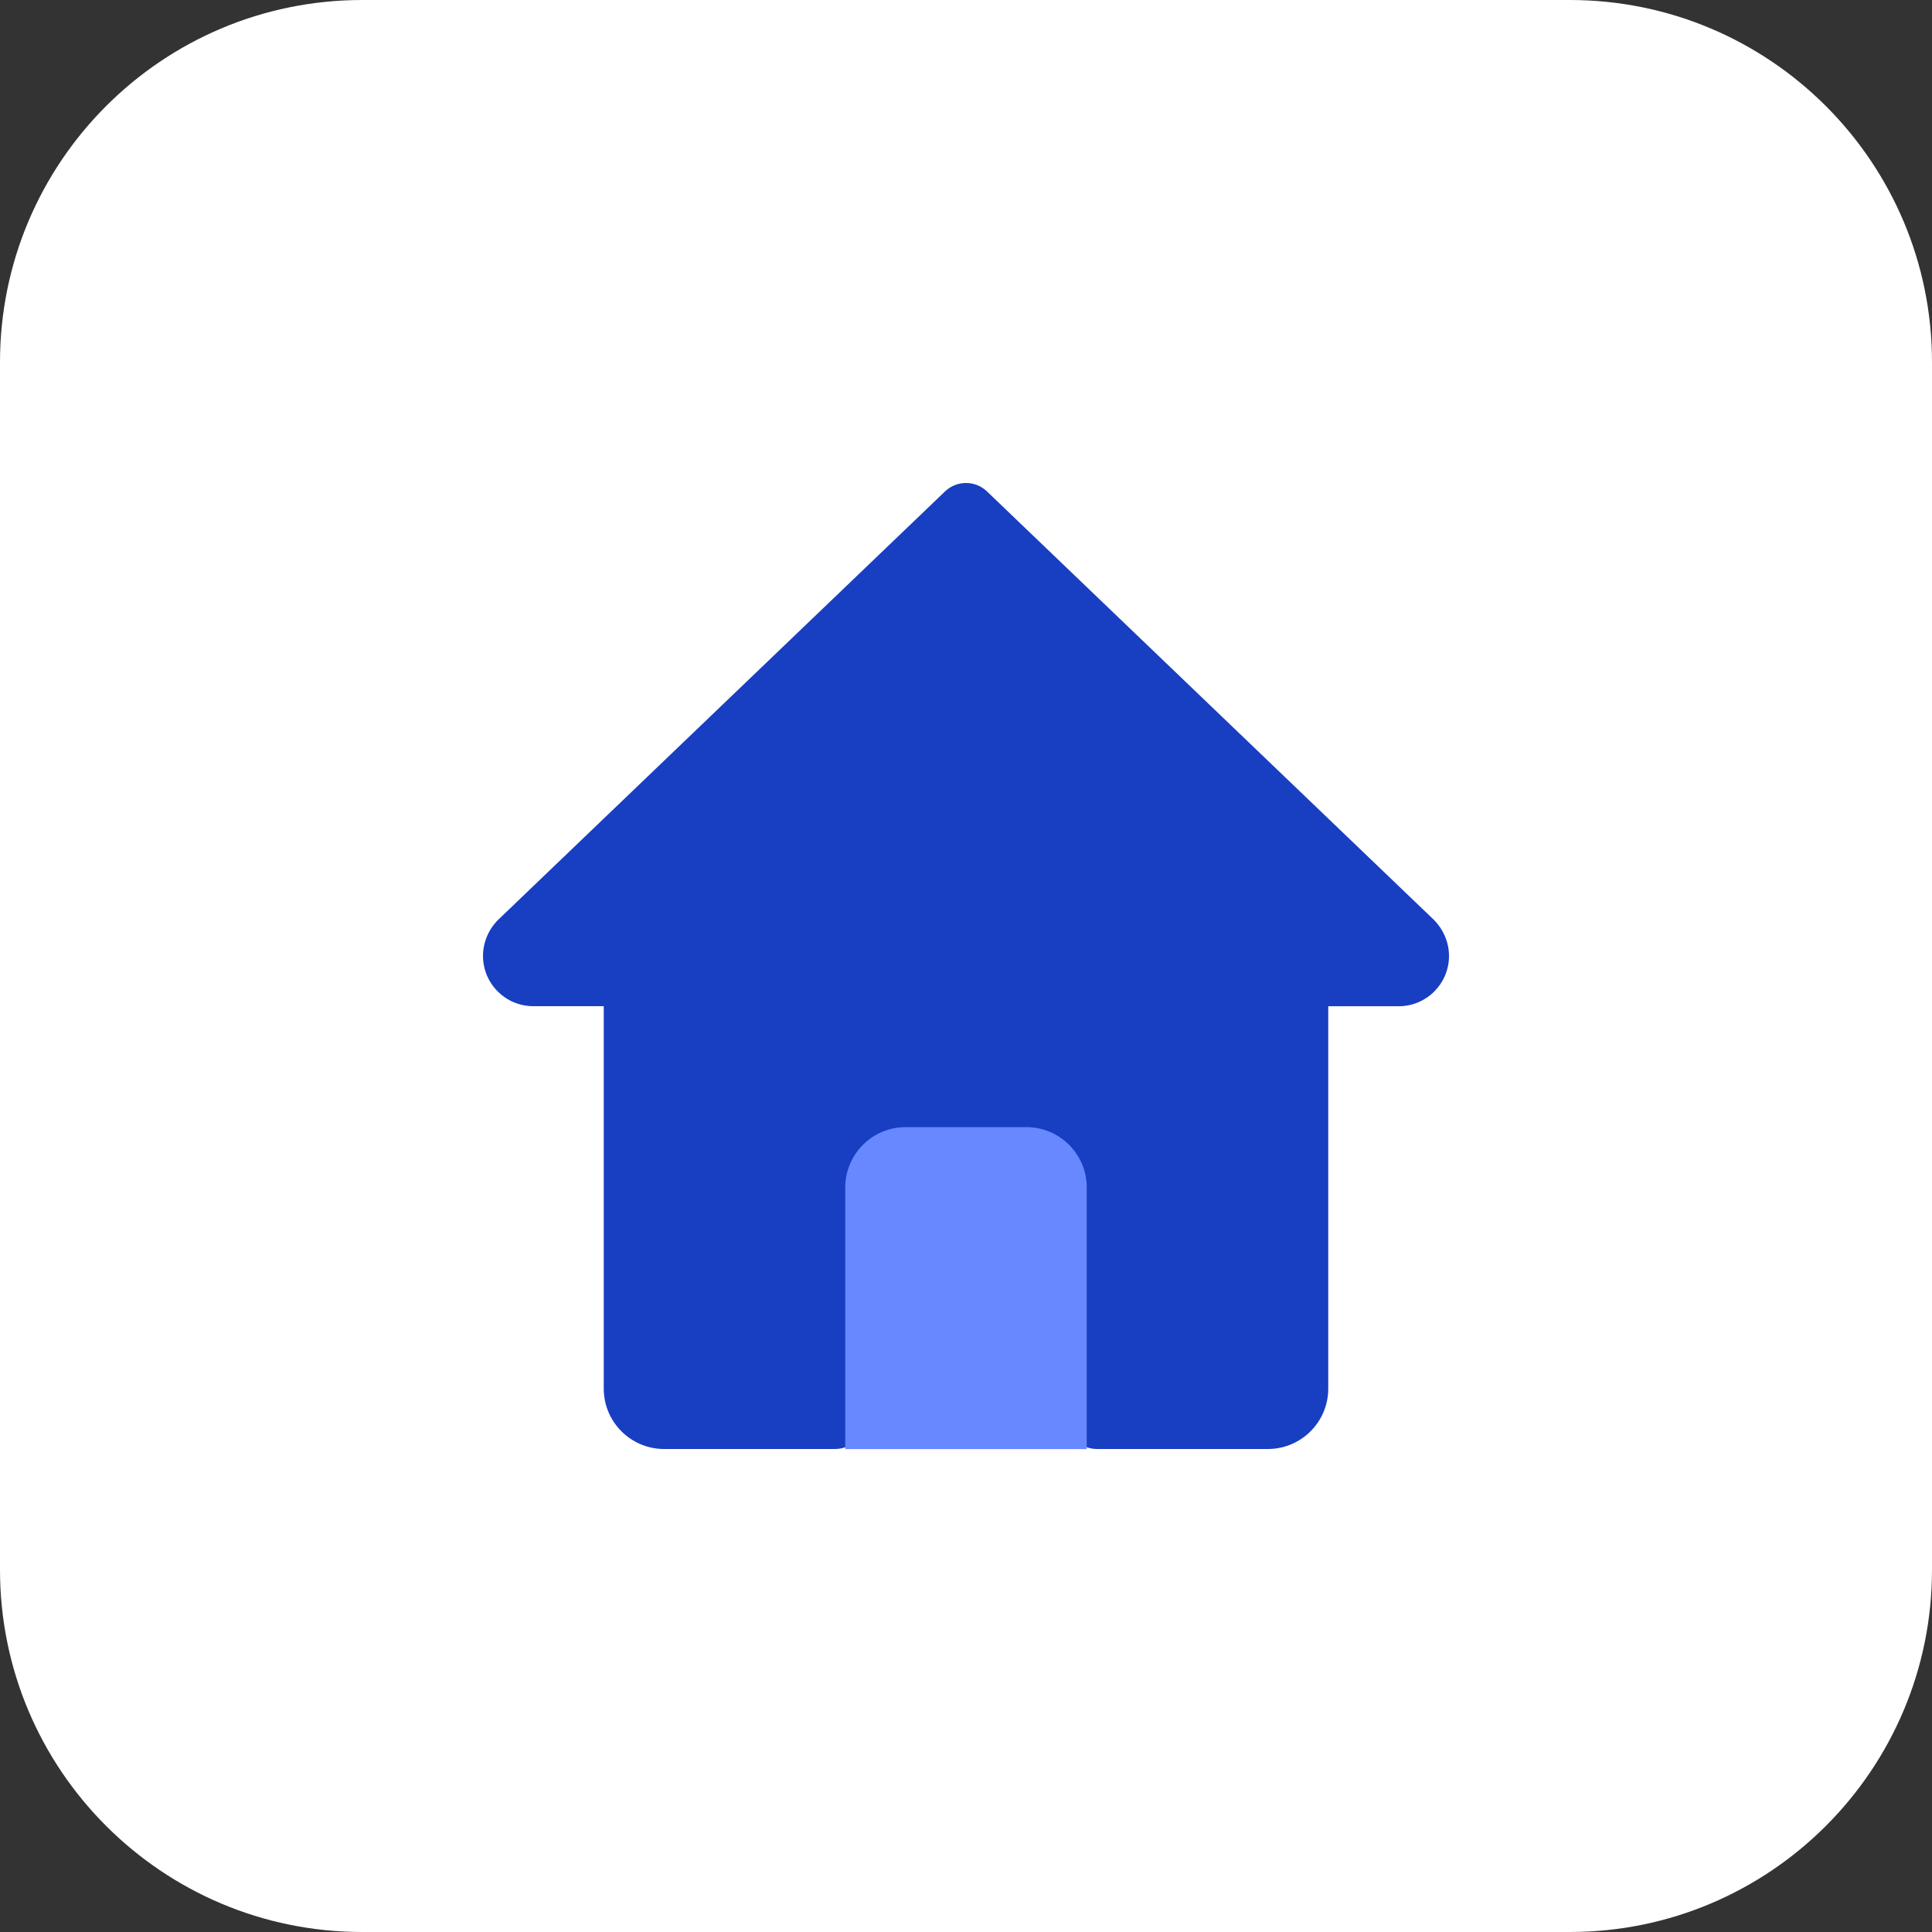 <svg width="40" height="40" viewBox="0 0 40 40" fill="none" xmlns="http://www.w3.org/2000/svg">
<rect x="0" y="0" width="40" height="40" fill="#333333" stroke="none"/>
<g clip-path="url(#clip0_5827_21553)">
<path d="M32.5 40H7.5C3.357 40 0 36.642 0 32.5V7.5C0 3.357 3.357 0 7.5 0H32.5C36.642 0 40 3.357 40 7.5V32.5C40 36.642 36.642 40 32.5 40Z" fill="white"/>
<path d="M29.683 19.04L20.433 10.173C20.191 9.942 19.809 9.942 19.567 10.173L10.307 19.05C10.113 19.245 10 19.516 10 19.791C10 20.366 10.467 20.832 11.041 20.832H12.5V28.75C12.5 29.44 13.06 30 13.75 30H17.291C17.636 30 17.916 29.72 17.916 29.375V23.958C17.916 23.843 18.01 23.75 18.125 23.75H21.875C21.99 23.75 22.084 23.843 22.084 23.958V29.375C22.084 29.72 22.364 30 22.709 30H26.25C26.94 30 27.5 29.44 27.5 28.75V20.833H28.959C29.534 20.833 30 20.366 30 19.792C30 19.516 29.887 19.245 29.683 19.04Z" fill="#183EC2"/>
<path d="M17.5 30.002H22.5V24.586C22.5 23.896 21.94 23.336 21.25 23.336H18.75C18.06 23.336 17.5 23.896 17.5 24.586V30.002Z" fill="#6788FE"/>
</g>
<defs>
<clipPath id="clip0_5827_21553">
<rect width="40" height="40" fill="white"/>
</clipPath>
</defs>
</svg>
